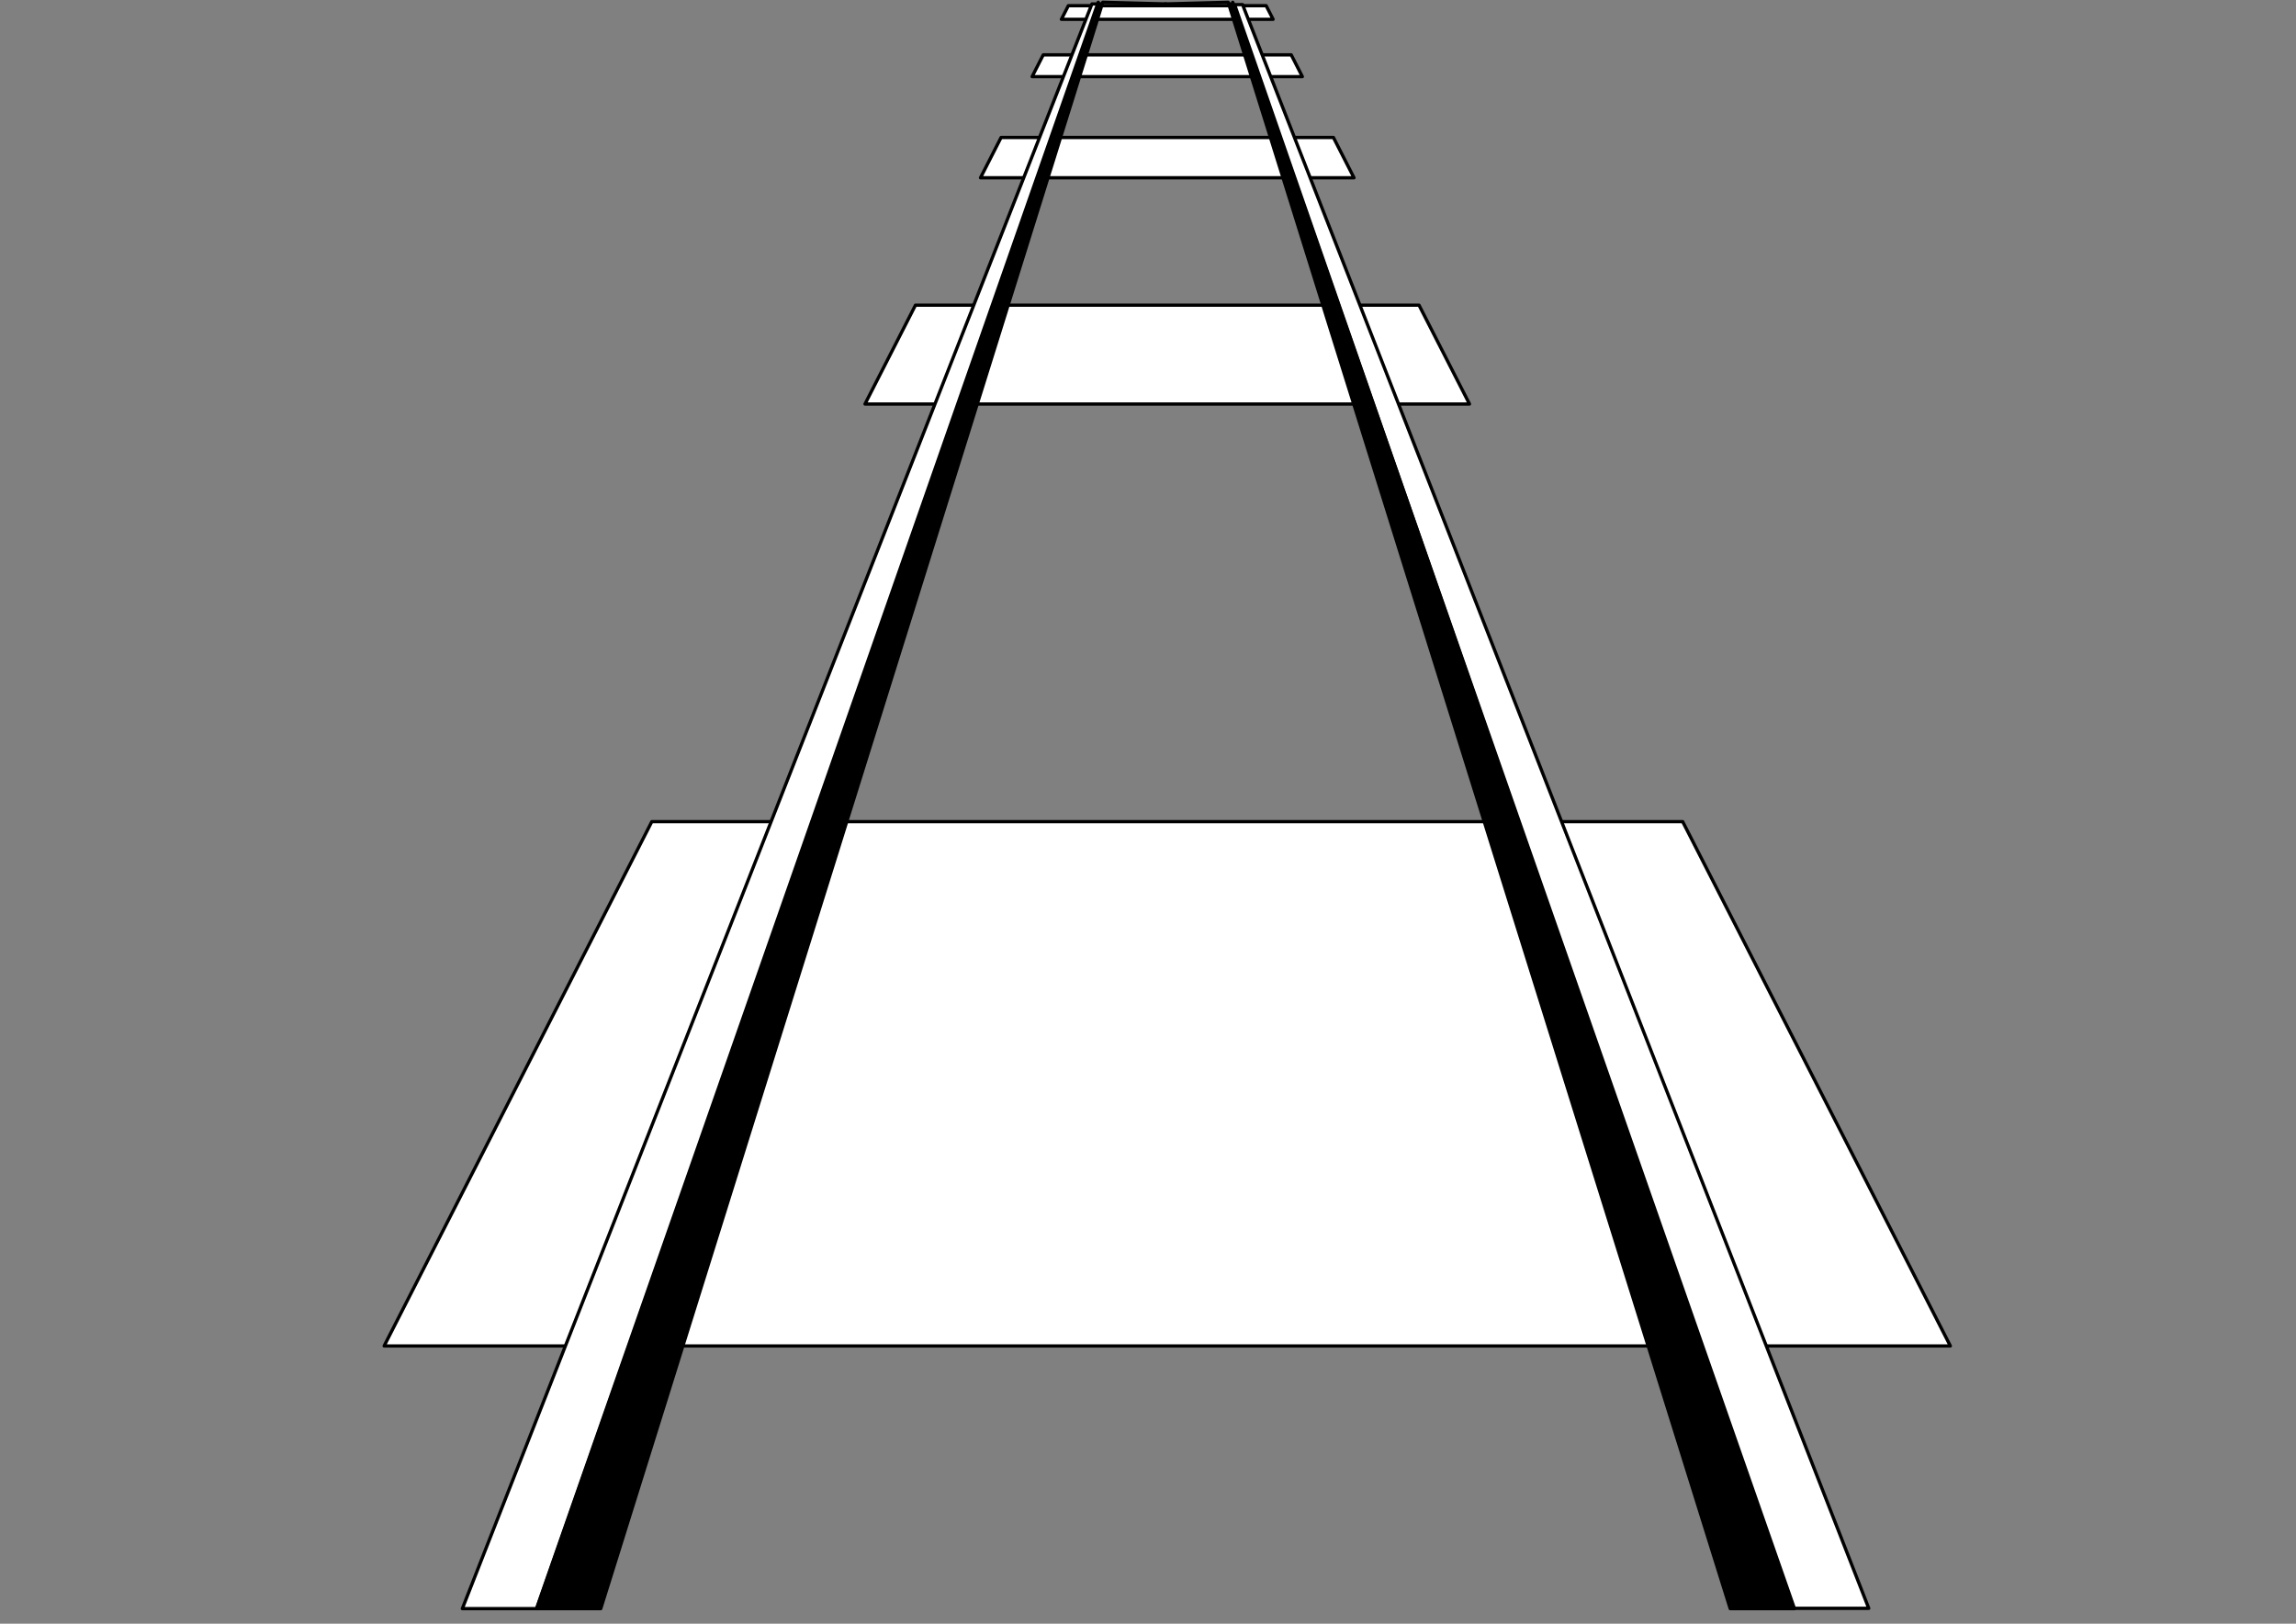 <?xml version="1.0" encoding="UTF-8" standalone="no"?>
<!-- Created with Inkscape (http://www.inkscape.org/) -->

<!-- 
Artwork by John Samuel. 
This work is licensed under a Creative Commons Attribution-ShareAlike 4.0 International License. 
-->

<svg
   xmlns:dc="http://purl.org/dc/elements/1.1/"
   xmlns:cc="http://creativecommons.org/ns#"
   xmlns:rdf="http://www.w3.org/1999/02/22-rdf-syntax-ns#"
   xmlns:svg="http://www.w3.org/2000/svg"
   xmlns="http://www.w3.org/2000/svg"
   xmlns:sodipodi="http://sodipodi.sourceforge.net/DTD/sodipodi-0.dtd"
   xmlns:inkscape="http://www.inkscape.org/namespaces/inkscape"
   width="297mm"
   height="210mm"
   viewBox="0 0 1052.362 744.094"
   id="svg2"
   version="1.1"
   inkscape:version="0.91 r13725"
   sodipodi:docname="railtrack.svg">
  <rect x="0" y="0" width="1052.362" height="744.094" fill="#808080" stroke="none"/>
  <sodipodi:namedview
     inkscape:snap-grids="true"
     inkscape:guide-bbox="true"
     showguides="false"
     id="base"
     pagecolor="#ffffff"
     bordercolor="#666666"
     borderopacity="1.0"
     inkscape:pageopacity="0.0"
     inkscape:pageshadow="2"
     inkscape:zoom="0.90938272"
     inkscape:cx="526.1811"
     inkscape:cy="372.04724"
     inkscape:document-units="px"
     inkscape:current-layer="layer1"
     showgrid="false"
     inkscape:window-width="1600"
     inkscape:window-height="847"
     inkscape:window-x="0"
     inkscape:window-y="0"
     inkscape:window-maximized="1"
     inkscape:snap-object-midpoints="true">
    <inkscape:grid
       id="grid5421"
       type="xygrid" />
    <sodipodi:guide
       id="guide5855"
       orientation="0,1052.362"
       position="0,0" />
    <sodipodi:guide
       id="guide5857"
       orientation="-744.094,0"
       position="1052.362,0" />
    <sodipodi:guide
       id="guide5859"
       orientation="0,-1052.362"
       position="1052.362,744.094" />
    <sodipodi:guide
       id="guide5861"
       orientation="744.094,0"
       position="0,744.094" />
    <sodipodi:guide
       id="guide5865"
       orientation="372.047,0"
       position="0.156,742.361" />
    <sodipodi:guide
       id="guide5867"
       orientation="0,526.181"
       position="0.156,370.313" />
    <sodipodi:guide
       id="guide5869"
       orientation="-372.047,0"
       position="526.337,370.313" />
    <sodipodi:guide
       id="guide5871"
       orientation="0,-526.181"
       position="526.337,742.361" />
    <sodipodi:guide
       position="500.473,742.282"
       orientation="0,3.645"
       id="guide33224" />
    <sodipodi:guide
       position="526.337,808.195"
       orientation="0.955,-0.297"
       id="guide33226" />
    <sodipodi:guide
       position="246.02,6.906"
       orientation="0,-34.109"
       id="guide33228" />
    <sodipodi:guide
       position="211.91,6.906"
       orientation="-0.931,0.366"
       id="guide33230" />
  </sodipodi:namedview>
  <defs
     id="defs4">
    <inkscape:path-effect
       cusp_linecap_type="round"
       end_linecap_type="zerowidth"
       miter_limit="4"
       linejoin_type="round"
       start_linecap_type="zerowidth"
       interpolator_beta="0.2"
       interpolator_type="Linear"
       sort_points="true"
       offset_points="0,0.5"
       is_visible="true"
       id="path-effect5154"
       effect="powerstroke" />
    <inkscape:path-effect
       is_visible="true"
       id="path-effect5152"
       effect="spiro" />
    <inkscape:path-effect
       cusp_linecap_type="round"
       end_linecap_type="zerowidth"
       miter_limit="4"
       linejoin_type="round"
       start_linecap_type="zerowidth"
       interpolator_beta="0.2"
       interpolator_type="Linear"
       sort_points="true"
       offset_points="0,0.5"
       is_visible="true"
       id="path-effect5148"
       effect="powerstroke" />
    <inkscape:path-effect
       is_visible="true"
       id="path-effect5146"
       effect="spiro" />
    <inkscape:path-effect
       cusp_linecap_type="round"
       end_linecap_type="zerowidth"
       miter_limit="4"
       linejoin_type="round"
       start_linecap_type="zerowidth"
       interpolator_beta="0.2"
       interpolator_type="Linear"
       sort_points="true"
       offset_points="0,0.5"
       is_visible="true"
       id="path-effect5142"
       effect="powerstroke" />
    <inkscape:path-effect
       is_visible="true"
       id="path-effect5140"
       effect="spiro" />
    <inkscape:path-effect
       cusp_linecap_type="round"
       end_linecap_type="zerowidth"
       miter_limit="4"
       linejoin_type="round"
       start_linecap_type="zerowidth"
       interpolator_beta="0.2"
       interpolator_type="Linear"
       sort_points="true"
       offset_points="0,0.5"
       is_visible="true"
       id="path-effect5136"
       effect="powerstroke" />
    <inkscape:path-effect
       is_visible="true"
       id="path-effect5134"
       effect="spiro" />
    <inkscape:path-effect
       cusp_linecap_type="round"
       end_linecap_type="zerowidth"
       miter_limit="4"
       linejoin_type="round"
       start_linecap_type="zerowidth"
       interpolator_beta="0.2"
       interpolator_type="Linear"
       sort_points="true"
       offset_points="0,0.5"
       is_visible="true"
       id="path-effect5130"
       effect="powerstroke" />
    <inkscape:path-effect
       is_visible="true"
       id="path-effect5128"
       effect="spiro" />
    <inkscape:path-effect
       cusp_linecap_type="round"
       end_linecap_type="zerowidth"
       miter_limit="4"
       linejoin_type="round"
       start_linecap_type="zerowidth"
       interpolator_beta="0.2"
       interpolator_type="Linear"
       sort_points="true"
       offset_points="0,0.5"
       is_visible="true"
       id="path-effect5124"
       effect="powerstroke" />
    <inkscape:path-effect
       is_visible="true"
       id="path-effect5122"
       effect="spiro" />
    <inkscape:path-effect
       cusp_linecap_type="round"
       end_linecap_type="zerowidth"
       miter_limit="4"
       linejoin_type="round"
       start_linecap_type="zerowidth"
       interpolator_beta="0.2"
       interpolator_type="Linear"
       sort_points="true"
       offset_points="0,0.5"
       is_visible="true"
       id="path-effect5118"
       effect="powerstroke" />
    <inkscape:path-effect
       is_visible="true"
       id="path-effect5116"
       effect="spiro" />
    <inkscape:path-effect
       cusp_linecap_type="round"
       end_linecap_type="zerowidth"
       miter_limit="4"
       linejoin_type="round"
       start_linecap_type="zerowidth"
       interpolator_beta="0.2"
       interpolator_type="Linear"
       sort_points="true"
       offset_points="0,0.5"
       is_visible="true"
       id="path-effect5112"
       effect="powerstroke" />
    <inkscape:path-effect
       is_visible="true"
       id="path-effect5110"
       effect="spiro" />
    <inkscape:path-effect
       cusp_linecap_type="round"
       end_linecap_type="zerowidth"
       miter_limit="4"
       linejoin_type="round"
       start_linecap_type="zerowidth"
       interpolator_beta="0.2"
       interpolator_type="Linear"
       sort_points="true"
       offset_points="0,0.5"
       is_visible="true"
       id="path-effect5106"
       effect="powerstroke" />
    <inkscape:path-effect
       is_visible="true"
       id="path-effect5104"
       effect="spiro" />
    <inkscape:path-effect
       cusp_linecap_type="round"
       end_linecap_type="zerowidth"
       miter_limit="4"
       linejoin_type="round"
       start_linecap_type="zerowidth"
       interpolator_beta="0.2"
       interpolator_type="Linear"
       sort_points="true"
       offset_points="0,0.5"
       is_visible="true"
       id="path-effect5100"
       effect="powerstroke" />
    <inkscape:path-effect
       is_visible="true"
       id="path-effect5098"
       effect="spiro" />
    <inkscape:path-effect
       cusp_linecap_type="round"
       end_linecap_type="zerowidth"
       miter_limit="4"
       linejoin_type="round"
       start_linecap_type="zerowidth"
       interpolator_beta="0.2"
       interpolator_type="Linear"
       sort_points="true"
       offset_points="0,0.5"
       is_visible="true"
       id="path-effect5094"
       effect="powerstroke" />
    <inkscape:path-effect
       is_visible="true"
       id="path-effect5092"
       effect="spiro" />
    <inkscape:path-effect
       cusp_linecap_type="round"
       end_linecap_type="zerowidth"
       miter_limit="4"
       linejoin_type="round"
       start_linecap_type="zerowidth"
       interpolator_beta="0.2"
       interpolator_type="Linear"
       sort_points="true"
       offset_points="0,0.5"
       is_visible="true"
       id="path-effect5088"
       effect="powerstroke" />
    <inkscape:path-effect
       is_visible="true"
       id="path-effect5086"
       effect="spiro" />
    <inkscape:path-effect
       cusp_linecap_type="round"
       end_linecap_type="zerowidth"
       miter_limit="4"
       linejoin_type="round"
       start_linecap_type="zerowidth"
       interpolator_beta="0.2"
       interpolator_type="Linear"
       sort_points="true"
       offset_points="0,0.5"
       is_visible="true"
       id="path-effect5082"
       effect="powerstroke" />
    <inkscape:path-effect
       is_visible="true"
       id="path-effect5080"
       effect="spiro" />
    <inkscape:path-effect
       cusp_linecap_type="round"
       end_linecap_type="zerowidth"
       miter_limit="4"
       linejoin_type="round"
       start_linecap_type="zerowidth"
       interpolator_beta="0.2"
       interpolator_type="Linear"
       sort_points="true"
       offset_points="0,0.5"
       is_visible="true"
       id="path-effect5076"
       effect="powerstroke" />
    <inkscape:path-effect
       is_visible="true"
       id="path-effect5074"
       effect="spiro" />
    <inkscape:path-effect
       cusp_linecap_type="round"
       end_linecap_type="zerowidth"
       miter_limit="4"
       linejoin_type="round"
       start_linecap_type="zerowidth"
       interpolator_beta="0.2"
       interpolator_type="Linear"
       sort_points="true"
       offset_points="0,0.5"
       is_visible="true"
       id="path-effect5070"
       effect="powerstroke" />
    <inkscape:path-effect
       is_visible="true"
       id="path-effect5068"
       effect="spiro" />
    <inkscape:path-effect
       cusp_linecap_type="round"
       end_linecap_type="zerowidth"
       miter_limit="4"
       linejoin_type="round"
       start_linecap_type="zerowidth"
       interpolator_beta="0.2"
       interpolator_type="Linear"
       sort_points="true"
       offset_points="0,0.5"
       is_visible="true"
       id="path-effect5064"
       effect="powerstroke" />
    <inkscape:path-effect
       is_visible="true"
       id="path-effect5062"
       effect="spiro" />
    <inkscape:path-effect
       cusp_linecap_type="round"
       end_linecap_type="zerowidth"
       miter_limit="4"
       linejoin_type="round"
       start_linecap_type="zerowidth"
       interpolator_beta="0.2"
       interpolator_type="Linear"
       sort_points="true"
       offset_points="0,0.5"
       is_visible="true"
       id="path-effect5058"
       effect="powerstroke" />
    <inkscape:path-effect
       is_visible="true"
       id="path-effect5056"
       effect="spiro" />
    <inkscape:path-effect
       cusp_linecap_type="round"
       end_linecap_type="zerowidth"
       miter_limit="4"
       linejoin_type="round"
       start_linecap_type="zerowidth"
       interpolator_beta="0.2"
       interpolator_type="Linear"
       sort_points="true"
       offset_points="0,0.5"
       is_visible="true"
       id="path-effect5052"
       effect="powerstroke" />
    <inkscape:path-effect
       is_visible="true"
       id="path-effect5050"
       effect="spiro" />
    <inkscape:path-effect
       cusp_linecap_type="round"
       end_linecap_type="zerowidth"
       miter_limit="4"
       linejoin_type="round"
       start_linecap_type="zerowidth"
       interpolator_beta="0.2"
       interpolator_type="Linear"
       sort_points="true"
       offset_points="0,0.5"
       is_visible="true"
       id="path-effect5046"
       effect="powerstroke" />
    <inkscape:path-effect
       is_visible="true"
       id="path-effect5044"
       effect="spiro" />
    <inkscape:path-effect
       cusp_linecap_type="round"
       end_linecap_type="zerowidth"
       miter_limit="4"
       linejoin_type="round"
       start_linecap_type="zerowidth"
       interpolator_beta="0.2"
       interpolator_type="Linear"
       sort_points="true"
       offset_points="0,0.5"
       is_visible="true"
       id="path-effect5040"
       effect="powerstroke" />
    <inkscape:path-effect
       is_visible="true"
       id="path-effect5038"
       effect="spiro" />
    <inkscape:path-effect
       cusp_linecap_type="round"
       end_linecap_type="zerowidth"
       miter_limit="4"
       linejoin_type="round"
       start_linecap_type="zerowidth"
       interpolator_beta="0.2"
       interpolator_type="Linear"
       sort_points="true"
       offset_points="0,0.5"
       is_visible="true"
       id="path-effect5034"
       effect="powerstroke" />
    <inkscape:path-effect
       is_visible="true"
       id="path-effect5032"
       effect="spiro" />
    <inkscape:path-effect
       cusp_linecap_type="round"
       end_linecap_type="zerowidth"
       miter_limit="4"
       linejoin_type="round"
       start_linecap_type="zerowidth"
       interpolator_beta="0.2"
       interpolator_type="Linear"
       sort_points="true"
       offset_points="0,0.5"
       is_visible="true"
       id="path-effect5028"
       effect="powerstroke" />
    <inkscape:path-effect
       is_visible="true"
       id="path-effect5026"
       effect="spiro" />
    <inkscape:path-effect
       cusp_linecap_type="round"
       end_linecap_type="zerowidth"
       miter_limit="4"
       linejoin_type="round"
       start_linecap_type="zerowidth"
       interpolator_beta="0.2"
       interpolator_type="Linear"
       sort_points="true"
       offset_points="0,0.5"
       is_visible="true"
       id="path-effect5022"
       effect="powerstroke" />
    <inkscape:path-effect
       is_visible="true"
       id="path-effect5020"
       effect="spiro" />
    <inkscape:path-effect
       cusp_linecap_type="round"
       end_linecap_type="zerowidth"
       miter_limit="4"
       linejoin_type="round"
       start_linecap_type="zerowidth"
       interpolator_beta="0.2"
       interpolator_type="Linear"
       sort_points="true"
       offset_points="0,0.5"
       is_visible="true"
       id="path-effect4992"
       effect="powerstroke" />
    <inkscape:path-effect
       is_visible="true"
       id="path-effect4990"
       effect="spiro" />
    <inkscape:path-effect
       cusp_linecap_type="round"
       end_linecap_type="zerowidth"
       miter_limit="4"
       linejoin_type="round"
       start_linecap_type="zerowidth"
       interpolator_beta="0.2"
       interpolator_type="Linear"
       sort_points="true"
       offset_points="0,0.5"
       is_visible="true"
       id="path-effect4986"
       effect="powerstroke" />
    <inkscape:path-effect
       is_visible="true"
       id="path-effect4984"
       effect="spiro" />
    <inkscape:path-effect
       cusp_linecap_type="round"
       end_linecap_type="zerowidth"
       miter_limit="4"
       linejoin_type="round"
       start_linecap_type="zerowidth"
       interpolator_beta="0.2"
       interpolator_type="Linear"
       sort_points="true"
       offset_points="0,0.5"
       is_visible="true"
       id="path-effect4938"
       effect="powerstroke" />
    <inkscape:path-effect
       is_visible="true"
       id="path-effect4936"
       effect="spiro" />
    <inkscape:path-effect
       effect="powerstroke"
       id="path-effect4932"
       is_visible="true"
       offset_points="0,0.5"
       sort_points="true"
       interpolator_type="Linear"
       interpolator_beta="0.2"
       start_linecap_type="zerowidth"
       linejoin_type="round"
       miter_limit="4"
       end_linecap_type="zerowidth"
       cusp_linecap_type="round" />
    <inkscape:path-effect
       effect="spiro"
       id="path-effect4930"
       is_visible="true" />
    <inkscape:path-effect
       cusp_linecap_type="round"
       end_linecap_type="zerowidth"
       miter_limit="4"
       linejoin_type="round"
       start_linecap_type="zerowidth"
       interpolator_beta="0.2"
       interpolator_type="Linear"
       sort_points="true"
       offset_points="0,0.5"
       is_visible="true"
       id="path-effect4926"
       effect="powerstroke" />
    <inkscape:path-effect
       is_visible="true"
       id="path-effect4924"
       effect="spiro" />
    <inkscape:path-effect
       effect="powerstroke"
       id="path-effect4920"
       is_visible="true"
       offset_points="0,0.5"
       sort_points="true"
       interpolator_type="Linear"
       interpolator_beta="0.2"
       start_linecap_type="zerowidth"
       linejoin_type="round"
       miter_limit="4"
       end_linecap_type="zerowidth"
       cusp_linecap_type="round" />
    <inkscape:path-effect
       effect="spiro"
       id="path-effect4918"
       is_visible="true" />
    <inkscape:path-effect
       cusp_linecap_type="round"
       end_linecap_type="zerowidth"
       miter_limit="4"
       linejoin_type="round"
       start_linecap_type="zerowidth"
       interpolator_beta="0.2"
       interpolator_type="Linear"
       sort_points="true"
       offset_points="0,0.5"
       is_visible="true"
       id="path-effect4914"
       effect="powerstroke" />
    <inkscape:path-effect
       is_visible="true"
       id="path-effect4912"
       effect="spiro" />
    <inkscape:path-effect
       effect="powerstroke"
       id="path-effect4908"
       is_visible="true"
       offset_points="0,0.5"
       sort_points="true"
       interpolator_type="Linear"
       interpolator_beta="0.2"
       start_linecap_type="zerowidth"
       linejoin_type="round"
       miter_limit="4"
       end_linecap_type="zerowidth"
       cusp_linecap_type="round" />
    <inkscape:path-effect
       effect="spiro"
       id="path-effect4906"
       is_visible="true" />
    <inkscape:path-effect
       cusp_linecap_type="round"
       end_linecap_type="zerowidth"
       miter_limit="4"
       linejoin_type="round"
       start_linecap_type="zerowidth"
       interpolator_beta="0.2"
       interpolator_type="Linear"
       sort_points="true"
       offset_points="0,0.5"
       is_visible="true"
       id="path-effect4902"
       effect="powerstroke" />
    <inkscape:path-effect
       is_visible="true"
       id="path-effect4900"
       effect="spiro" />
    <inkscape:path-effect
       effect="powerstroke"
       id="path-effect4896"
       is_visible="true"
       offset_points="0,0.5"
       sort_points="true"
       interpolator_type="Linear"
       interpolator_beta="0.2"
       start_linecap_type="zerowidth"
       linejoin_type="round"
       miter_limit="4"
       end_linecap_type="zerowidth"
       cusp_linecap_type="round" />
    <inkscape:path-effect
       effect="spiro"
       id="path-effect4894"
       is_visible="true" />
    <inkscape:path-effect
       cusp_linecap_type="round"
       end_linecap_type="zerowidth"
       miter_limit="4"
       linejoin_type="round"
       start_linecap_type="zerowidth"
       interpolator_beta="0.2"
       interpolator_type="Linear"
       sort_points="true"
       offset_points="0,0.5"
       is_visible="true"
       id="path-effect4890"
       effect="powerstroke" />
    <inkscape:path-effect
       is_visible="true"
       id="path-effect4888"
       effect="spiro" />
    <inkscape:path-effect
       effect="powerstroke"
       id="path-effect4884"
       is_visible="true"
       offset_points="0,0.5"
       sort_points="true"
       interpolator_type="Linear"
       interpolator_beta="0.2"
       start_linecap_type="zerowidth"
       linejoin_type="round"
       miter_limit="4"
       end_linecap_type="zerowidth"
       cusp_linecap_type="round" />
    <inkscape:path-effect
       effect="spiro"
       id="path-effect4882"
       is_visible="true" />
    <inkscape:path-effect
       cusp_linecap_type="round"
       end_linecap_type="zerowidth"
       miter_limit="4"
       linejoin_type="round"
       start_linecap_type="zerowidth"
       interpolator_beta="0.2"
       interpolator_type="Linear"
       sort_points="true"
       offset_points="0,0.5"
       is_visible="true"
       id="path-effect4878"
       effect="powerstroke" />
    <inkscape:path-effect
       is_visible="true"
       id="path-effect4876"
       effect="spiro" />
    <inkscape:path-effect
       effect="powerstroke"
       id="path-effect4872"
       is_visible="true"
       offset_points="0,0.5"
       sort_points="true"
       interpolator_type="Linear"
       interpolator_beta="0.2"
       start_linecap_type="zerowidth"
       linejoin_type="round"
       miter_limit="4"
       end_linecap_type="zerowidth"
       cusp_linecap_type="round" />
    <inkscape:path-effect
       effect="spiro"
       id="path-effect4870"
       is_visible="true" />
    <inkscape:path-effect
       cusp_linecap_type="round"
       end_linecap_type="zerowidth"
       miter_limit="4"
       linejoin_type="round"
       start_linecap_type="zerowidth"
       interpolator_beta="0.2"
       interpolator_type="Linear"
       sort_points="true"
       offset_points="0,0.5"
       is_visible="true"
       id="path-effect4866"
       effect="powerstroke" />
    <inkscape:path-effect
       is_visible="true"
       id="path-effect4864"
       effect="spiro" />
    <inkscape:path-effect
       effect="powerstroke"
       id="path-effect4860"
       is_visible="true"
       offset_points="0,0.5"
       sort_points="true"
       interpolator_type="Linear"
       interpolator_beta="0.2"
       start_linecap_type="zerowidth"
       linejoin_type="round"
       miter_limit="4"
       end_linecap_type="zerowidth"
       cusp_linecap_type="round" />
    <inkscape:path-effect
       effect="spiro"
       id="path-effect4858"
       is_visible="true" />
    <inkscape:path-effect
       cusp_linecap_type="round"
       end_linecap_type="zerowidth"
       miter_limit="4"
       linejoin_type="round"
       start_linecap_type="zerowidth"
       interpolator_beta="0.2"
       interpolator_type="Linear"
       sort_points="true"
       offset_points="0,0.5"
       is_visible="true"
       id="path-effect4854"
       effect="powerstroke" />
    <inkscape:path-effect
       is_visible="true"
       id="path-effect4852"
       effect="spiro" />
    <inkscape:path-effect
       effect="powerstroke"
       id="path-effect4848"
       is_visible="true"
       offset_points="0,0.5"
       sort_points="true"
       interpolator_type="Linear"
       interpolator_beta="0.2"
       start_linecap_type="zerowidth"
       linejoin_type="round"
       miter_limit="4"
       end_linecap_type="zerowidth"
       cusp_linecap_type="round" />
    <inkscape:path-effect
       effect="spiro"
       id="path-effect4846"
       is_visible="true" />
    <inkscape:path-effect
       cusp_linecap_type="round"
       end_linecap_type="zerowidth"
       miter_limit="4"
       linejoin_type="round"
       start_linecap_type="zerowidth"
       interpolator_beta="0.2"
       interpolator_type="Linear"
       sort_points="true"
       offset_points="0,0.5"
       is_visible="true"
       id="path-effect4842"
       effect="powerstroke" />
    <inkscape:path-effect
       is_visible="true"
       id="path-effect4840"
       effect="spiro" />
    <inkscape:path-effect
       effect="powerstroke"
       id="path-effect4836"
       is_visible="true"
       offset_points="0,0.5"
       sort_points="true"
       interpolator_type="Linear"
       interpolator_beta="0.2"
       start_linecap_type="zerowidth"
       linejoin_type="round"
       miter_limit="4"
       end_linecap_type="zerowidth"
       cusp_linecap_type="round" />
    <inkscape:path-effect
       effect="spiro"
       id="path-effect4834"
       is_visible="true" />
    <inkscape:path-effect
       cusp_linecap_type="round"
       end_linecap_type="zerowidth"
       miter_limit="4"
       linejoin_type="round"
       start_linecap_type="zerowidth"
       interpolator_beta="0.2"
       interpolator_type="Linear"
       sort_points="true"
       offset_points="0,0.5"
       is_visible="true"
       id="path-effect4830"
       effect="powerstroke" />
    <inkscape:path-effect
       is_visible="true"
       id="path-effect4828"
       effect="spiro" />
    <inkscape:path-effect
       effect="powerstroke"
       id="path-effect4824"
       is_visible="true"
       offset_points="0,0.5"
       sort_points="true"
       interpolator_type="Linear"
       interpolator_beta="0.2"
       start_linecap_type="zerowidth"
       linejoin_type="round"
       miter_limit="4"
       end_linecap_type="zerowidth"
       cusp_linecap_type="round" />
    <inkscape:path-effect
       effect="spiro"
       id="path-effect4822"
       is_visible="true" />
    <inkscape:path-effect
       cusp_linecap_type="round"
       end_linecap_type="zerowidth"
       miter_limit="4"
       linejoin_type="round"
       start_linecap_type="zerowidth"
       interpolator_beta="0.2"
       interpolator_type="Linear"
       sort_points="true"
       offset_points="0,0.5"
       is_visible="true"
       id="path-effect4818"
       effect="powerstroke" />
    <inkscape:path-effect
       is_visible="true"
       id="path-effect4816"
       effect="spiro" />
    <inkscape:path-effect
       effect="powerstroke"
       id="path-effect4812"
       is_visible="true"
       offset_points="0,0.5"
       sort_points="true"
       interpolator_type="Linear"
       interpolator_beta="0.2"
       start_linecap_type="zerowidth"
       linejoin_type="round"
       miter_limit="4"
       end_linecap_type="zerowidth"
       cusp_linecap_type="round" />
    <inkscape:path-effect
       effect="spiro"
       id="path-effect4810"
       is_visible="true" />
    <inkscape:path-effect
       cusp_linecap_type="round"
       end_linecap_type="zerowidth"
       miter_limit="4"
       linejoin_type="round"
       start_linecap_type="zerowidth"
       interpolator_beta="0.2"
       interpolator_type="Linear"
       sort_points="true"
       offset_points="0,0.5"
       is_visible="true"
       id="path-effect4806"
       effect="powerstroke" />
    <inkscape:path-effect
       is_visible="true"
       id="path-effect4804"
       effect="spiro" />
    <inkscape:path-effect
       effect="powerstroke"
       id="path-effect4800"
       is_visible="true"
       offset_points="0,0.5"
       sort_points="true"
       interpolator_type="Linear"
       interpolator_beta="0.2"
       start_linecap_type="zerowidth"
       linejoin_type="round"
       miter_limit="4"
       end_linecap_type="zerowidth"
       cusp_linecap_type="round" />
    <inkscape:path-effect
       effect="spiro"
       id="path-effect4798"
       is_visible="true" />
    <inkscape:path-effect
       cusp_linecap_type="round"
       end_linecap_type="zerowidth"
       miter_limit="4"
       linejoin_type="round"
       start_linecap_type="zerowidth"
       interpolator_beta="0.2"
       interpolator_type="Linear"
       sort_points="true"
       offset_points="0,0.5"
       is_visible="true"
       id="path-effect4794"
       effect="powerstroke" />
    <inkscape:path-effect
       is_visible="true"
       id="path-effect4792"
       effect="spiro" />
    <inkscape:path-effect
       effect="powerstroke"
       id="path-effect4788"
       is_visible="true"
       offset_points="0,0.5"
       sort_points="true"
       interpolator_type="Linear"
       interpolator_beta="0.2"
       start_linecap_type="zerowidth"
       linejoin_type="round"
       miter_limit="4"
       end_linecap_type="zerowidth"
       cusp_linecap_type="round" />
    <inkscape:path-effect
       effect="spiro"
       id="path-effect4786"
       is_visible="true" />
    <inkscape:path-effect
       cusp_linecap_type="round"
       end_linecap_type="zerowidth"
       miter_limit="4"
       linejoin_type="round"
       start_linecap_type="zerowidth"
       interpolator_beta="0.2"
       interpolator_type="Linear"
       sort_points="true"
       offset_points="0,0.5"
       is_visible="true"
       id="path-effect4782"
       effect="powerstroke" />
    <inkscape:path-effect
       is_visible="true"
       id="path-effect4780"
       effect="spiro" />
    <inkscape:path-effect
       effect="powerstroke"
       id="path-effect4776"
       is_visible="true"
       offset_points="0,0.5"
       sort_points="true"
       interpolator_type="Linear"
       interpolator_beta="0.2"
       start_linecap_type="zerowidth"
       linejoin_type="round"
       miter_limit="4"
       end_linecap_type="zerowidth"
       cusp_linecap_type="round" />
    <inkscape:path-effect
       effect="spiro"
       id="path-effect4774"
       is_visible="true" />
    <inkscape:path-effect
       effect="powerstroke"
       id="path-effect4770"
       is_visible="true"
       offset_points="0,0.5"
       sort_points="true"
       interpolator_type="Linear"
       interpolator_beta="0.2"
       start_linecap_type="zerowidth"
       linejoin_type="round"
       miter_limit="4"
       end_linecap_type="zerowidth"
       cusp_linecap_type="round" />
    <inkscape:path-effect
       effect="spiro"
       id="path-effect4768"
       is_visible="true" />
    <inkscape:path-effect
       cusp_linecap_type="round"
       end_linecap_type="zerowidth"
       miter_limit="4"
       linejoin_type="round"
       start_linecap_type="zerowidth"
       interpolator_beta="0.2"
       interpolator_type="Linear"
       sort_points="true"
       offset_points="0,0.5"
       is_visible="true"
       id="path-effect4764"
       effect="powerstroke" />
    <inkscape:path-effect
       is_visible="true"
       id="path-effect4762"
       effect="spiro" />
    <inkscape:path-effect
       effect="powerstroke"
       id="path-effect4758"
       is_visible="true"
       offset_points="0,0.5"
       sort_points="true"
       interpolator_type="Linear"
       interpolator_beta="0.2"
       start_linecap_type="zerowidth"
       linejoin_type="round"
       miter_limit="4"
       end_linecap_type="zerowidth"
       cusp_linecap_type="round" />
    <inkscape:path-effect
       effect="spiro"
       id="path-effect4756"
       is_visible="true" />
    <inkscape:path-effect
       cusp_linecap_type="round"
       end_linecap_type="zerowidth"
       miter_limit="4"
       linejoin_type="round"
       start_linecap_type="zerowidth"
       interpolator_beta="0.2"
       interpolator_type="Linear"
       sort_points="true"
       offset_points="0,0.5"
       is_visible="true"
       id="path-effect4752"
       effect="powerstroke" />
    <inkscape:path-effect
       is_visible="true"
       id="path-effect4750"
       effect="spiro" />
    <inkscape:path-effect
       effect="powerstroke"
       id="path-effect4746"
       is_visible="true"
       offset_points="0,0.5"
       sort_points="true"
       interpolator_type="Linear"
       interpolator_beta="0.2"
       start_linecap_type="zerowidth"
       linejoin_type="round"
       miter_limit="4"
       end_linecap_type="zerowidth"
       cusp_linecap_type="round" />
    <inkscape:path-effect
       effect="spiro"
       id="path-effect4744"
       is_visible="true" />
    <inkscape:path-effect
       cusp_linecap_type="round"
       end_linecap_type="zerowidth"
       miter_limit="4"
       linejoin_type="round"
       start_linecap_type="zerowidth"
       interpolator_beta="0.2"
       interpolator_type="Linear"
       sort_points="true"
       offset_points="0,0.5"
       is_visible="true"
       id="path-effect4740"
       effect="powerstroke" />
    <inkscape:path-effect
       is_visible="true"
       id="path-effect4738"
       effect="spiro" />
    <inkscape:path-effect
       effect="powerstroke"
       id="path-effect4734"
       is_visible="true"
       offset_points="0,0.5"
       sort_points="true"
       interpolator_type="Linear"
       interpolator_beta="0.2"
       start_linecap_type="zerowidth"
       linejoin_type="round"
       miter_limit="4"
       end_linecap_type="zerowidth"
       cusp_linecap_type="round" />
    <inkscape:path-effect
       effect="spiro"
       id="path-effect4732"
       is_visible="true" />
    <inkscape:path-effect
       cusp_linecap_type="round"
       end_linecap_type="zerowidth"
       miter_limit="4"
       linejoin_type="round"
       start_linecap_type="zerowidth"
       interpolator_beta="0.2"
       interpolator_type="Linear"
       sort_points="true"
       offset_points="0,0.5"
       is_visible="true"
       id="path-effect4728"
       effect="powerstroke" />
    <inkscape:path-effect
       is_visible="true"
       id="path-effect4726"
       effect="spiro" />
    <inkscape:path-effect
       effect="powerstroke"
       id="path-effect4722"
       is_visible="true"
       offset_points="0,0.5"
       sort_points="true"
       interpolator_type="Linear"
       interpolator_beta="0.2"
       start_linecap_type="zerowidth"
       linejoin_type="round"
       miter_limit="4"
       end_linecap_type="zerowidth"
       cusp_linecap_type="round" />
    <inkscape:path-effect
       effect="spiro"
       id="path-effect4720"
       is_visible="true" />
    <inkscape:path-effect
       cusp_linecap_type="round"
       end_linecap_type="zerowidth"
       miter_limit="4"
       linejoin_type="round"
       start_linecap_type="zerowidth"
       interpolator_beta="0.2"
       interpolator_type="Linear"
       sort_points="true"
       offset_points="0,0.5"
       is_visible="true"
       id="path-effect4716"
       effect="powerstroke" />
    <inkscape:path-effect
       is_visible="true"
       id="path-effect4714"
       effect="spiro" />
    <inkscape:path-effect
       effect="powerstroke"
       id="path-effect4710"
       is_visible="true"
       offset_points="0,0.5"
       sort_points="true"
       interpolator_type="Linear"
       interpolator_beta="0.2"
       start_linecap_type="zerowidth"
       linejoin_type="round"
       miter_limit="4"
       end_linecap_type="zerowidth"
       cusp_linecap_type="round" />
    <inkscape:path-effect
       effect="spiro"
       id="path-effect4708"
       is_visible="true" />
    <inkscape:path-effect
       cusp_linecap_type="round"
       end_linecap_type="zerowidth"
       miter_limit="4"
       linejoin_type="round"
       start_linecap_type="zerowidth"
       interpolator_beta="0.2"
       interpolator_type="Linear"
       sort_points="true"
       offset_points="0,0.5"
       is_visible="true"
       id="path-effect4704"
       effect="powerstroke" />
    <inkscape:path-effect
       is_visible="true"
       id="path-effect4702"
       effect="spiro" />
    <inkscape:path-effect
       effect="powerstroke"
       id="path-effect4698"
       is_visible="true"
       offset_points="0,0.5"
       sort_points="true"
       interpolator_type="Linear"
       interpolator_beta="0.2"
       start_linecap_type="zerowidth"
       linejoin_type="round"
       miter_limit="4"
       end_linecap_type="zerowidth"
       cusp_linecap_type="round" />
    <inkscape:path-effect
       effect="spiro"
       id="path-effect4696"
       is_visible="true" />
    <inkscape:path-effect
       cusp_linecap_type="round"
       end_linecap_type="zerowidth"
       miter_limit="4"
       linejoin_type="round"
       start_linecap_type="zerowidth"
       interpolator_beta="0.2"
       interpolator_type="Linear"
       sort_points="true"
       offset_points="0,0.5"
       is_visible="true"
       id="path-effect4692"
       effect="powerstroke" />
    <inkscape:path-effect
       is_visible="true"
       id="path-effect4690"
       effect="spiro" />
    <inkscape:path-effect
       effect="powerstroke"
       id="path-effect4686"
       is_visible="true"
       offset_points="0,0.5"
       sort_points="true"
       interpolator_type="Linear"
       interpolator_beta="0.2"
       start_linecap_type="zerowidth"
       linejoin_type="round"
       miter_limit="4"
       end_linecap_type="zerowidth"
       cusp_linecap_type="round" />
    <inkscape:path-effect
       effect="spiro"
       id="path-effect4684"
       is_visible="true" />
    <inkscape:path-effect
       cusp_linecap_type="round"
       end_linecap_type="zerowidth"
       miter_limit="4"
       linejoin_type="round"
       start_linecap_type="zerowidth"
       interpolator_beta="0.2"
       interpolator_type="Linear"
       sort_points="true"
       offset_points="0,0.5"
       is_visible="true"
       id="path-effect4680"
       effect="powerstroke" />
    <inkscape:path-effect
       is_visible="true"
       id="path-effect4678"
       effect="spiro" />
    <inkscape:path-effect
       effect="powerstroke"
       id="path-effect4674"
       is_visible="true"
       offset_points="0,0.5"
       sort_points="true"
       interpolator_type="Linear"
       interpolator_beta="0.2"
       start_linecap_type="zerowidth"
       linejoin_type="round"
       miter_limit="4"
       end_linecap_type="zerowidth"
       cusp_linecap_type="round" />
    <inkscape:path-effect
       effect="spiro"
       id="path-effect4672"
       is_visible="true" />
    <inkscape:path-effect
       cusp_linecap_type="round"
       end_linecap_type="zerowidth"
       miter_limit="4"
       linejoin_type="round"
       start_linecap_type="zerowidth"
       interpolator_beta="0.2"
       interpolator_type="Linear"
       sort_points="true"
       offset_points="0,0.5"
       is_visible="true"
       id="path-effect4668"
       effect="powerstroke" />
    <inkscape:path-effect
       is_visible="true"
       id="path-effect4666"
       effect="spiro" />
    <inkscape:path-effect
       effect="powerstroke"
       id="path-effect4662"
       is_visible="true"
       offset_points="0,0.5"
       sort_points="true"
       interpolator_type="Linear"
       interpolator_beta="0.2"
       start_linecap_type="zerowidth"
       linejoin_type="round"
       miter_limit="4"
       end_linecap_type="zerowidth"
       cusp_linecap_type="round" />
    <inkscape:path-effect
       effect="spiro"
       id="path-effect4660"
       is_visible="true" />
    <inkscape:path-effect
       cusp_linecap_type="round"
       end_linecap_type="zerowidth"
       miter_limit="4"
       linejoin_type="round"
       start_linecap_type="zerowidth"
       interpolator_beta="0.2"
       interpolator_type="Linear"
       sort_points="true"
       offset_points="0,0.5"
       is_visible="true"
       id="path-effect4656"
       effect="powerstroke" />
    <inkscape:path-effect
       is_visible="true"
       id="path-effect4654"
       effect="spiro" />
    <inkscape:path-effect
       effect="powerstroke"
       id="path-effect4650"
       is_visible="true"
       offset_points="0,0.5"
       sort_points="true"
       interpolator_type="Linear"
       interpolator_beta="0.2"
       start_linecap_type="zerowidth"
       linejoin_type="round"
       miter_limit="4"
       end_linecap_type="zerowidth"
       cusp_linecap_type="round" />
    <inkscape:path-effect
       effect="spiro"
       id="path-effect4648"
       is_visible="true" />
    <inkscape:path-effect
       cusp_linecap_type="round"
       end_linecap_type="zerowidth"
       miter_limit="4"
       linejoin_type="round"
       start_linecap_type="zerowidth"
       interpolator_beta="0.2"
       interpolator_type="Linear"
       sort_points="true"
       offset_points="0,0.5"
       is_visible="true"
       id="path-effect4644"
       effect="powerstroke" />
    <inkscape:path-effect
       is_visible="true"
       id="path-effect4642"
       effect="spiro" />
    <inkscape:path-effect
       effect="powerstroke"
       id="path-effect4638"
       is_visible="true"
       offset_points="0,0.5"
       sort_points="true"
       interpolator_type="Linear"
       interpolator_beta="0.2"
       start_linecap_type="zerowidth"
       linejoin_type="round"
       miter_limit="4"
       end_linecap_type="zerowidth"
       cusp_linecap_type="round" />
    <inkscape:path-effect
       effect="spiro"
       id="path-effect4636"
       is_visible="true" />
    <inkscape:path-effect
       cusp_linecap_type="round"
       end_linecap_type="zerowidth"
       miter_limit="4"
       linejoin_type="round"
       start_linecap_type="zerowidth"
       interpolator_beta="0.2"
       interpolator_type="Linear"
       sort_points="true"
       offset_points="0,0.5"
       is_visible="true"
       id="path-effect4632"
       effect="powerstroke" />
    <inkscape:path-effect
       is_visible="true"
       id="path-effect4630"
       effect="spiro" />
    <inkscape:path-effect
       effect="powerstroke"
       id="path-effect4626"
       is_visible="true"
       offset_points="0,0.5"
       sort_points="true"
       interpolator_type="Linear"
       interpolator_beta="0.2"
       start_linecap_type="zerowidth"
       linejoin_type="round"
       miter_limit="4"
       end_linecap_type="zerowidth"
       cusp_linecap_type="round" />
    <inkscape:path-effect
       effect="spiro"
       id="path-effect4624"
       is_visible="true" />
    <inkscape:path-effect
       cusp_linecap_type="round"
       end_linecap_type="zerowidth"
       miter_limit="4"
       linejoin_type="round"
       start_linecap_type="zerowidth"
       interpolator_beta="0.2"
       interpolator_type="Linear"
       sort_points="true"
       offset_points="0,0.5"
       is_visible="true"
       id="path-effect4620"
       effect="powerstroke" />
    <inkscape:path-effect
       is_visible="true"
       id="path-effect4618"
       effect="spiro" />
    <inkscape:path-effect
       is_visible="true"
       id="path-effect4584"
       effect="spiro" />
    <inkscape:path-effect
       effect="spiro"
       id="path-effect4580"
       is_visible="true" />
    <inkscape:path-effect
       is_visible="true"
       id="path-effect4576"
       effect="spiro" />
    <inkscape:path-effect
       effect="spiro"
       id="path-effect4572"
       is_visible="true" />
    <inkscape:path-effect
       is_visible="true"
       id="path-effect4568"
       effect="spiro" />
    <inkscape:path-effect
       effect="spiro"
       id="path-effect4564"
       is_visible="true" />
    <inkscape:path-effect
       is_visible="true"
       id="path-effect4560"
       effect="spiro" />
    <inkscape:path-effect
       effect="spiro"
       id="path-effect4556"
       is_visible="true" />
    <inkscape:path-effect
       is_visible="true"
       id="path-effect4552"
       effect="spiro" />
    <inkscape:path-effect
       effect="spiro"
       id="path-effect4548"
       is_visible="true" />
    <inkscape:path-effect
       is_visible="true"
       id="path-effect4544"
       effect="spiro" />
    <inkscape:path-effect
       effect="spiro"
       id="path-effect4540"
       is_visible="true" />
    <inkscape:path-effect
       is_visible="true"
       id="path-effect4536"
       effect="spiro" />
    <inkscape:path-effect
       effect="spiro"
       id="path-effect4532"
       is_visible="true" />
    <inkscape:path-effect
       is_visible="true"
       id="path-effect4528"
       effect="spiro" />
    <inkscape:path-effect
       effect="spiro"
       id="path-effect4524"
       is_visible="true" />
    <inkscape:path-effect
       is_visible="true"
       id="path-effect4520"
       effect="spiro" />
    <inkscape:path-effect
       effect="spiro"
       id="path-effect4516"
       is_visible="true" />
    <inkscape:path-effect
       cusp_linecap_type="round"
       end_linecap_type="zerowidth"
       miter_limit="4"
       linejoin_type="round"
       start_linecap_type="zerowidth"
       interpolator_beta="0.2"
       interpolator_type="Linear"
       sort_points="true"
       offset_points="0,0.5"
       is_visible="true"
       id="path-effect4512"
       effect="powerstroke" />
    <inkscape:path-effect
       is_visible="true"
       id="path-effect4510"
       effect="spiro" />
    <inkscape:path-effect
       cusp_linecap_type="round"
       end_linecap_type="zerowidth"
       miter_limit="4"
       linejoin_type="round"
       start_linecap_type="zerowidth"
       interpolator_beta="0.2"
       interpolator_type="Linear"
       sort_points="true"
       offset_points="0,0.5"
       is_visible="true"
       id="path-effect4506"
       effect="powerstroke" />
    <inkscape:path-effect
       is_visible="true"
       id="path-effect4504"
       effect="spiro" />
    <inkscape:path-effect
       cusp_linecap_type="round"
       end_linecap_type="zerowidth"
       miter_limit="4"
       linejoin_type="round"
       start_linecap_type="zerowidth"
       interpolator_beta="0.2"
       interpolator_type="Linear"
       sort_points="true"
       offset_points="0,0.5"
       is_visible="true"
       id="path-effect4500"
       effect="powerstroke" />
    <inkscape:path-effect
       is_visible="true"
       id="path-effect4498"
       effect="spiro" />
    <inkscape:path-effect
       cusp_linecap_type="round"
       end_linecap_type="zerowidth"
       miter_limit="4"
       linejoin_type="round"
       start_linecap_type="zerowidth"
       interpolator_beta="0.2"
       interpolator_type="Linear"
       sort_points="true"
       offset_points="0,0.5"
       is_visible="true"
       id="path-effect4494"
       effect="powerstroke" />
    <inkscape:path-effect
       is_visible="true"
       id="path-effect4492"
       effect="spiro" />
    <inkscape:path-effect
       is_visible="true"
       id="path-effect4488"
       effect="spiro" />
    <inkscape:path-effect
       effect="spiro"
       id="path-effect4484"
       is_visible="true" />
    <inkscape:path-effect
       is_visible="true"
       id="path-effect4480"
       effect="spiro" />
    <inkscape:path-effect
       is_visible="true"
       id="path-effect4476"
       effect="spiro" />
    <inkscape:path-effect
       effect="spiro"
       id="path-effect4472"
       is_visible="true" />
    <inkscape:path-effect
       is_visible="true"
       id="path-effect4468"
       effect="spiro" />
    <inkscape:path-effect
       effect="spiro"
       id="path-effect4464"
       is_visible="true" />
    <inkscape:path-effect
       is_visible="true"
       id="path-effect4460"
       effect="spiro" />
    <inkscape:path-effect
       is_visible="true"
       id="path-effect4456"
       effect="spiro" />
    <inkscape:path-effect
       is_visible="true"
       id="path-effect4452"
       effect="spiro" />
    <inkscape:path-effect
       effect="spiro"
       id="path-effect4448"
       is_visible="true" />
    <inkscape:path-effect
       is_visible="true"
       id="path-effect4444"
       effect="spiro" />
    <inkscape:path-effect
       effect="spiro"
       id="path-effect4440"
       is_visible="true" />
    <inkscape:path-effect
       is_visible="true"
       id="path-effect4436"
       effect="spiro" />
    <inkscape:path-effect
       effect="spiro"
       id="path-effect4432"
       is_visible="true" />
    <inkscape:path-effect
       is_visible="true"
       id="path-effect4428"
       effect="spiro" />
    <inkscape:path-effect
       effect="spiro"
       id="path-effect4424"
       is_visible="true" />
    <inkscape:path-effect
       is_visible="true"
       id="path-effect4420"
       effect="spiro" />
    <inkscape:path-effect
       effect="spiro"
       id="path-effect4416"
       is_visible="true" />
    <inkscape:path-effect
       is_visible="true"
       id="path-effect4412"
       effect="spiro" />
    <inkscape:path-effect
       effect="spiro"
       id="path-effect4408"
       is_visible="true" />
    <inkscape:path-effect
       is_visible="true"
       id="path-effect4404"
       effect="spiro" />
    <inkscape:path-effect
       effect="spiro"
       id="path-effect4400"
       is_visible="true" />
    <inkscape:path-effect
       is_visible="true"
       id="path-effect4396"
       effect="spiro" />
    <inkscape:path-effect
       effect="spiro"
       id="path-effect4392"
       is_visible="true" />
    <inkscape:path-effect
       is_visible="true"
       id="path-effect4388"
       effect="spiro" />
    <inkscape:path-effect
       effect="spiro"
       id="path-effect4384"
       is_visible="true" />
    <inkscape:path-effect
       is_visible="true"
       id="path-effect4380"
       effect="spiro" />
    <inkscape:path-effect
       effect="spiro"
       id="path-effect4376"
       is_visible="true" />
    <inkscape:path-effect
       is_visible="true"
       id="path-effect4372"
       effect="spiro" />
    <inkscape:path-effect
       effect="spiro"
       id="path-effect4368"
       is_visible="true" />
    <inkscape:path-effect
       is_visible="true"
       id="path-effect4364"
       effect="spiro" />
    <inkscape:path-effect
       effect="spiro"
       id="path-effect4360"
       is_visible="true" />
    <inkscape:path-effect
       is_visible="true"
       id="path-effect4356"
       effect="spiro" />
    <inkscape:path-effect
       effect="spiro"
       id="path-effect4352"
       is_visible="true" />
    <inkscape:path-effect
       is_visible="true"
       id="path-effect4348"
       effect="spiro" />
    <inkscape:path-effect
       effect="spiro"
       id="path-effect4344"
       is_visible="true" />
    <inkscape:path-effect
       is_visible="true"
       id="path-effect4340"
       effect="spiro" />
    <inkscape:path-effect
       effect="spiro"
       id="path-effect4336"
       is_visible="true" />
    <inkscape:path-effect
       is_visible="true"
       id="path-effect4332"
       effect="spiro" />
    <inkscape:path-effect
       effect="spiro"
       id="path-effect4328"
       is_visible="true" />
    <inkscape:path-effect
       is_visible="true"
       id="path-effect4324"
       effect="spiro" />
    <inkscape:path-effect
       effect="spiro"
       id="path-effect4320"
       is_visible="true" />
    <inkscape:path-effect
       is_visible="true"
       id="path-effect4316"
       effect="spiro" />
    <inkscape:path-effect
       effect="spiro"
       id="path-effect4312"
       is_visible="true" />
    <inkscape:path-effect
       is_visible="true"
       id="path-effect4308"
       effect="spiro" />
    <inkscape:path-effect
       effect="spiro"
       id="path-effect4304"
       is_visible="true" />
    <inkscape:path-effect
       is_visible="true"
       id="path-effect4300"
       effect="spiro" />
    <inkscape:path-effect
       effect="spiro"
       id="path-effect4296"
       is_visible="true" />
    <inkscape:path-effect
       is_visible="true"
       id="path-effect4292"
       effect="spiro" />
    <inkscape:path-effect
       effect="spiro"
       id="path-effect4288"
       is_visible="true" />
    <inkscape:path-effect
       is_visible="true"
       id="path-effect4284"
       effect="spiro" />
    <inkscape:path-effect
       effect="spiro"
       id="path-effect4280"
       is_visible="true" />
    <inkscape:path-effect
       is_visible="true"
       id="path-effect4276"
       effect="spiro" />
    <inkscape:path-effect
       effect="spiro"
       id="path-effect4272"
       is_visible="true" />
    <inkscape:path-effect
       is_visible="true"
       id="path-effect4268"
       effect="spiro" />
    <inkscape:path-effect
       effect="spiro"
       id="path-effect4264"
       is_visible="true" />
    <inkscape:path-effect
       is_visible="true"
       id="path-effect4260"
       effect="spiro" />
    <inkscape:path-effect
       effect="spiro"
       id="path-effect4256"
       is_visible="true" />
    <inkscape:path-effect
       is_visible="true"
       id="path-effect4252"
       effect="spiro" />
    <inkscape:path-effect
       effect="spiro"
       id="path-effect4248"
       is_visible="true" />
    <inkscape:path-effect
       is_visible="true"
       id="path-effect4244"
       effect="spiro" />
    <inkscape:path-effect
       effect="spiro"
       id="path-effect4240"
       is_visible="true" />
    <inkscape:path-effect
       is_visible="true"
       id="path-effect4236"
       effect="spiro" />
    <inkscape:path-effect
       effect="spiro"
       id="path-effect4232"
       is_visible="true" />
    <inkscape:path-effect
       is_visible="true"
       id="path-effect4228"
       effect="spiro" />
    <inkscape:path-effect
       is_visible="true"
       id="path-effect5640"
       effect="spiro" />
    <inkscape:path-effect
       is_visible="true"
       id="path-effect5617"
       effect="spiro" />
    <inkscape:path-effect
       effect="spiro"
       id="path-effect5613"
       is_visible="true" />
    <inkscape:path-effect
       is_visible="true"
       id="path-effect5609"
       effect="spiro" />
    <inkscape:path-effect
       effect="spiro"
       id="path-effect5605"
       is_visible="true" />
    <inkscape:path-effect
       is_visible="true"
       id="path-effect5601"
       effect="spiro" />
    <inkscape:path-effect
       effect="spiro"
       id="path-effect5597"
       is_visible="true" />
    <inkscape:path-effect
       is_visible="true"
       id="path-effect5593"
       effect="spiro" />
    <inkscape:path-effect
       effect="spiro"
       id="path-effect5589"
       is_visible="true" />
    <inkscape:path-effect
       is_visible="true"
       id="path-effect5585"
       effect="spiro" />
    <inkscape:path-effect
       effect="spiro"
       id="path-effect5581"
       is_visible="true" />
    <inkscape:path-effect
       is_visible="true"
       id="path-effect5577"
       effect="spiro" />
    <inkscape:path-effect
       effect="spiro"
       id="path-effect5573"
       is_visible="true" />
    <inkscape:path-effect
       effect="spiro"
       id="path-effect5569"
       is_visible="true" />
    <inkscape:path-effect
       is_visible="true"
       id="path-effect5565"
       effect="spiro" />
    <inkscape:path-effect
       effect="spiro"
       id="path-effect5561"
       is_visible="true" />
    <inkscape:path-effect
       is_visible="true"
       id="path-effect5543"
       effect="spiro" />
    <inkscape:path-effect
       is_visible="true"
       id="path-effect5539"
       effect="spiro" />
    <inkscape:path-effect
       is_visible="true"
       id="path-effect5535"
       effect="spiro" />
    <inkscape:path-effect
       is_visible="true"
       id="path-effect5531"
       effect="spiro" />
    <inkscape:path-effect
       is_visible="true"
       id="path-effect5527"
       effect="spiro" />
    <inkscape:path-effect
       is_visible="true"
       id="path-effect5523"
       effect="spiro" />
    <inkscape:path-effect
       effect="spiro"
       id="path-effect5519"
       is_visible="true" />
    <inkscape:path-effect
       is_visible="true"
       id="path-effect5515"
       effect="spiro" />
    <inkscape:path-effect
       is_visible="true"
       id="path-effect5511"
       effect="spiro" />
    <inkscape:path-effect
       is_visible="true"
       id="path-effect5507"
       effect="spiro" />
    <inkscape:path-effect
       fuse_tolerance="0"
       vertical_pattern="false"
       prop_units="false"
       tang_offset="0"
       normal_offset="0"
       spacing="0"
       scale_y_rel="false"
       prop_scale="1"
       copytype="single_stretched"
       pattern="m 0,313.268 c 0,-2.76 2.24,-5 5,-5 2.76,0 5,2.24 5,5 0,2.76 -2.24,5 -5,5 -2.76,0 -5,-2.24 -5,-5 z"
       is_visible="true"
       id="path-effect5503"
       effect="skeletal" />
    <inkscape:path-effect
       is_visible="true"
       id="path-effect5501"
       effect="spiro" />
    <inkscape:path-effect
       is_visible="true"
       id="path-effect5497"
       effect="spiro" />
    <inkscape:path-effect
       is_visible="true"
       id="path-effect5493"
       effect="spiro" />
    <inkscape:path-effect
       is_visible="true"
       id="path-effect5489"
       effect="spiro" />
    <inkscape:path-effect
       is_visible="true"
       id="path-effect5485"
       effect="spiro" />
    <inkscape:path-effect
       is_visible="true"
       id="path-effect5481"
       effect="spiro" />
    <inkscape:path-effect
       is_visible="true"
       id="path-effect5477"
       effect="spiro" />
    <inkscape:path-effect
       effect="spiro"
       id="path-effect5473"
       is_visible="true" />
    <inkscape:path-effect
       is_visible="true"
       id="path-effect5469"
       effect="spiro" />
    <inkscape:path-effect
       is_visible="true"
       id="path-effect5292"
       effect="spiro" />
  </defs>
  <g
     transform="translate(0,-308.268)"
     id="layer1"
     inkscape:groupmode="layer"
     inkscape:label="Layer 1">
    <g
       id="g30746" />
    <path
       style="opacity:1;fill:#ffffff;fill-opacity:1;stroke:#000000;stroke-width:1.5;stroke-linecap:round;stroke-linejoin:round;stroke-miterlimit:4;stroke-dasharray:none;stroke-dashoffset:0;stroke-opacity:1"
       d="m 298.746,684.808 c 0,0 472.507,0 472.507,0 0,0 122.674,240.266 122.674,240.266 0,0 -717.856,0 -717.856,0 0,0 122.674,-240.266 122.674,-240.266"
       id="path33217" />
    <path
       style="opacity:1;fill:#ffffff;fill-opacity:1;stroke:#000000;stroke-width:1.5;stroke-linecap:round;stroke-linejoin:round;stroke-miterlimit:4;stroke-dasharray:none;stroke-dashoffset:0;stroke-opacity:1"
       d="m 489.665,310.883 c 0,0 90.671,0 90.671,0 0,0 3.182,6.232 3.182,6.232 0,0 -97.035,0 -97.035,0 0,0 3.182,-6.232 3.182,-6.232"
       id="path33215" />
    <path
       style="opacity:1;fill:#ffffff;fill-opacity:1;stroke:#000000;stroke-width:1.5;stroke-linecap:round;stroke-linejoin:round;stroke-miterlimit:4;stroke-dasharray:none;stroke-dashoffset:0;stroke-opacity:1"
       d="m 478.161,333.414 c 0,0 113.678,0 113.678,0 0,0 5.092,9.974 5.092,9.974 0,0 -123.863,0 -123.863,0 0,0 5.092,-9.974 5.092,-9.974"
       id="path33213" />
    <path
       style="opacity:1;fill:#ffffff;fill-opacity:1;stroke:#000000;stroke-width:1.5;stroke-linecap:round;stroke-linejoin:round;stroke-miterlimit:4;stroke-dasharray:none;stroke-dashoffset:0;stroke-opacity:1"
       d="m 458.834,371.266 c 0,0 152.332,0 152.332,0 0,0 9.432,18.473 9.432,18.473 0,0 -171.195,0 -171.195,0 0,0 9.432,-18.473 9.432,-18.473"
       id="path33211" />
    <path
       style="opacity:1;fill:#ffffff;fill-opacity:1;stroke:#000000;stroke-width:1.5;stroke-linecap:round;stroke-linejoin:round;stroke-miterlimit:4;stroke-dasharray:none;stroke-dashoffset:0;stroke-opacity:1"
       d="m 419.593,448.123 c 0,0 230.814,0 230.814,0 0,0 23.129,45.301 23.129,45.301 0,0 -277.073,0 -277.073,0 0,0 23.129,-45.301 23.129,-45.301"
       id="path33209" />
    <path
       style="opacity:1;fill:#ffffff;fill-opacity:1;stroke:#000000;stroke-width:1.5;stroke-linecap:round;stroke-linejoin:round;stroke-miterlimit:4;stroke-dasharray:none;stroke-dashoffset:0;stroke-opacity:1"
       d="m 500.473,310.08 c 0,0 3.645,0 3.645,0 0,0 -258.098,735.376 -258.098,735.376 0,0 -34.109,0 -34.109,0 0,0 288.562,-735.376 288.562,-735.376"
       id="path33207" />
    <path
       style="opacity:1;fill:#ffffff;fill-opacity:1;stroke:#000000;stroke-width:1.5;stroke-linecap:round;stroke-linejoin:round;stroke-miterlimit:4;stroke-dasharray:none;stroke-dashoffset:0;stroke-opacity:1"
       d="m 565.879,310.394 3.656,0 286.999,734.918 -35.194,0 -255.462,-734.918"
       id="path32594"
       inkscape:connector-curvature="0"
       sodipodi:nodetypes="ccccc" />
    <path
       id="path33232"
       d="m 534.473,310.08 -29.013,-0.778 -230.106,736.154 -29.444,0 257.46,-736.154"
       style="opacity:1;fill:#000000;fill-opacity:1;stroke:#000000;stroke-width:1.5;stroke-linecap:round;stroke-linejoin:round;stroke-miterlimit:4;stroke-dasharray:none;stroke-dashoffset:0;stroke-opacity:1"
       inkscape:connector-curvature="0"
       sodipodi:nodetypes="ccccc" />
    <path
       sodipodi:nodetypes="ccccc"
       inkscape:connector-curvature="0"
       style="opacity:1;fill:#000000;fill-opacity:1;stroke:#000000;stroke-width:1.5;stroke-linecap:round;stroke-linejoin:round;stroke-miterlimit:4;stroke-dasharray:none;stroke-dashoffset:0;stroke-opacity:1"
       d="m 533.921,310.08 29.013,-0.778 230.106,736.154 29.444,0 -257.46,-736.154"
       id="path33234" />
  </g>
</svg>
